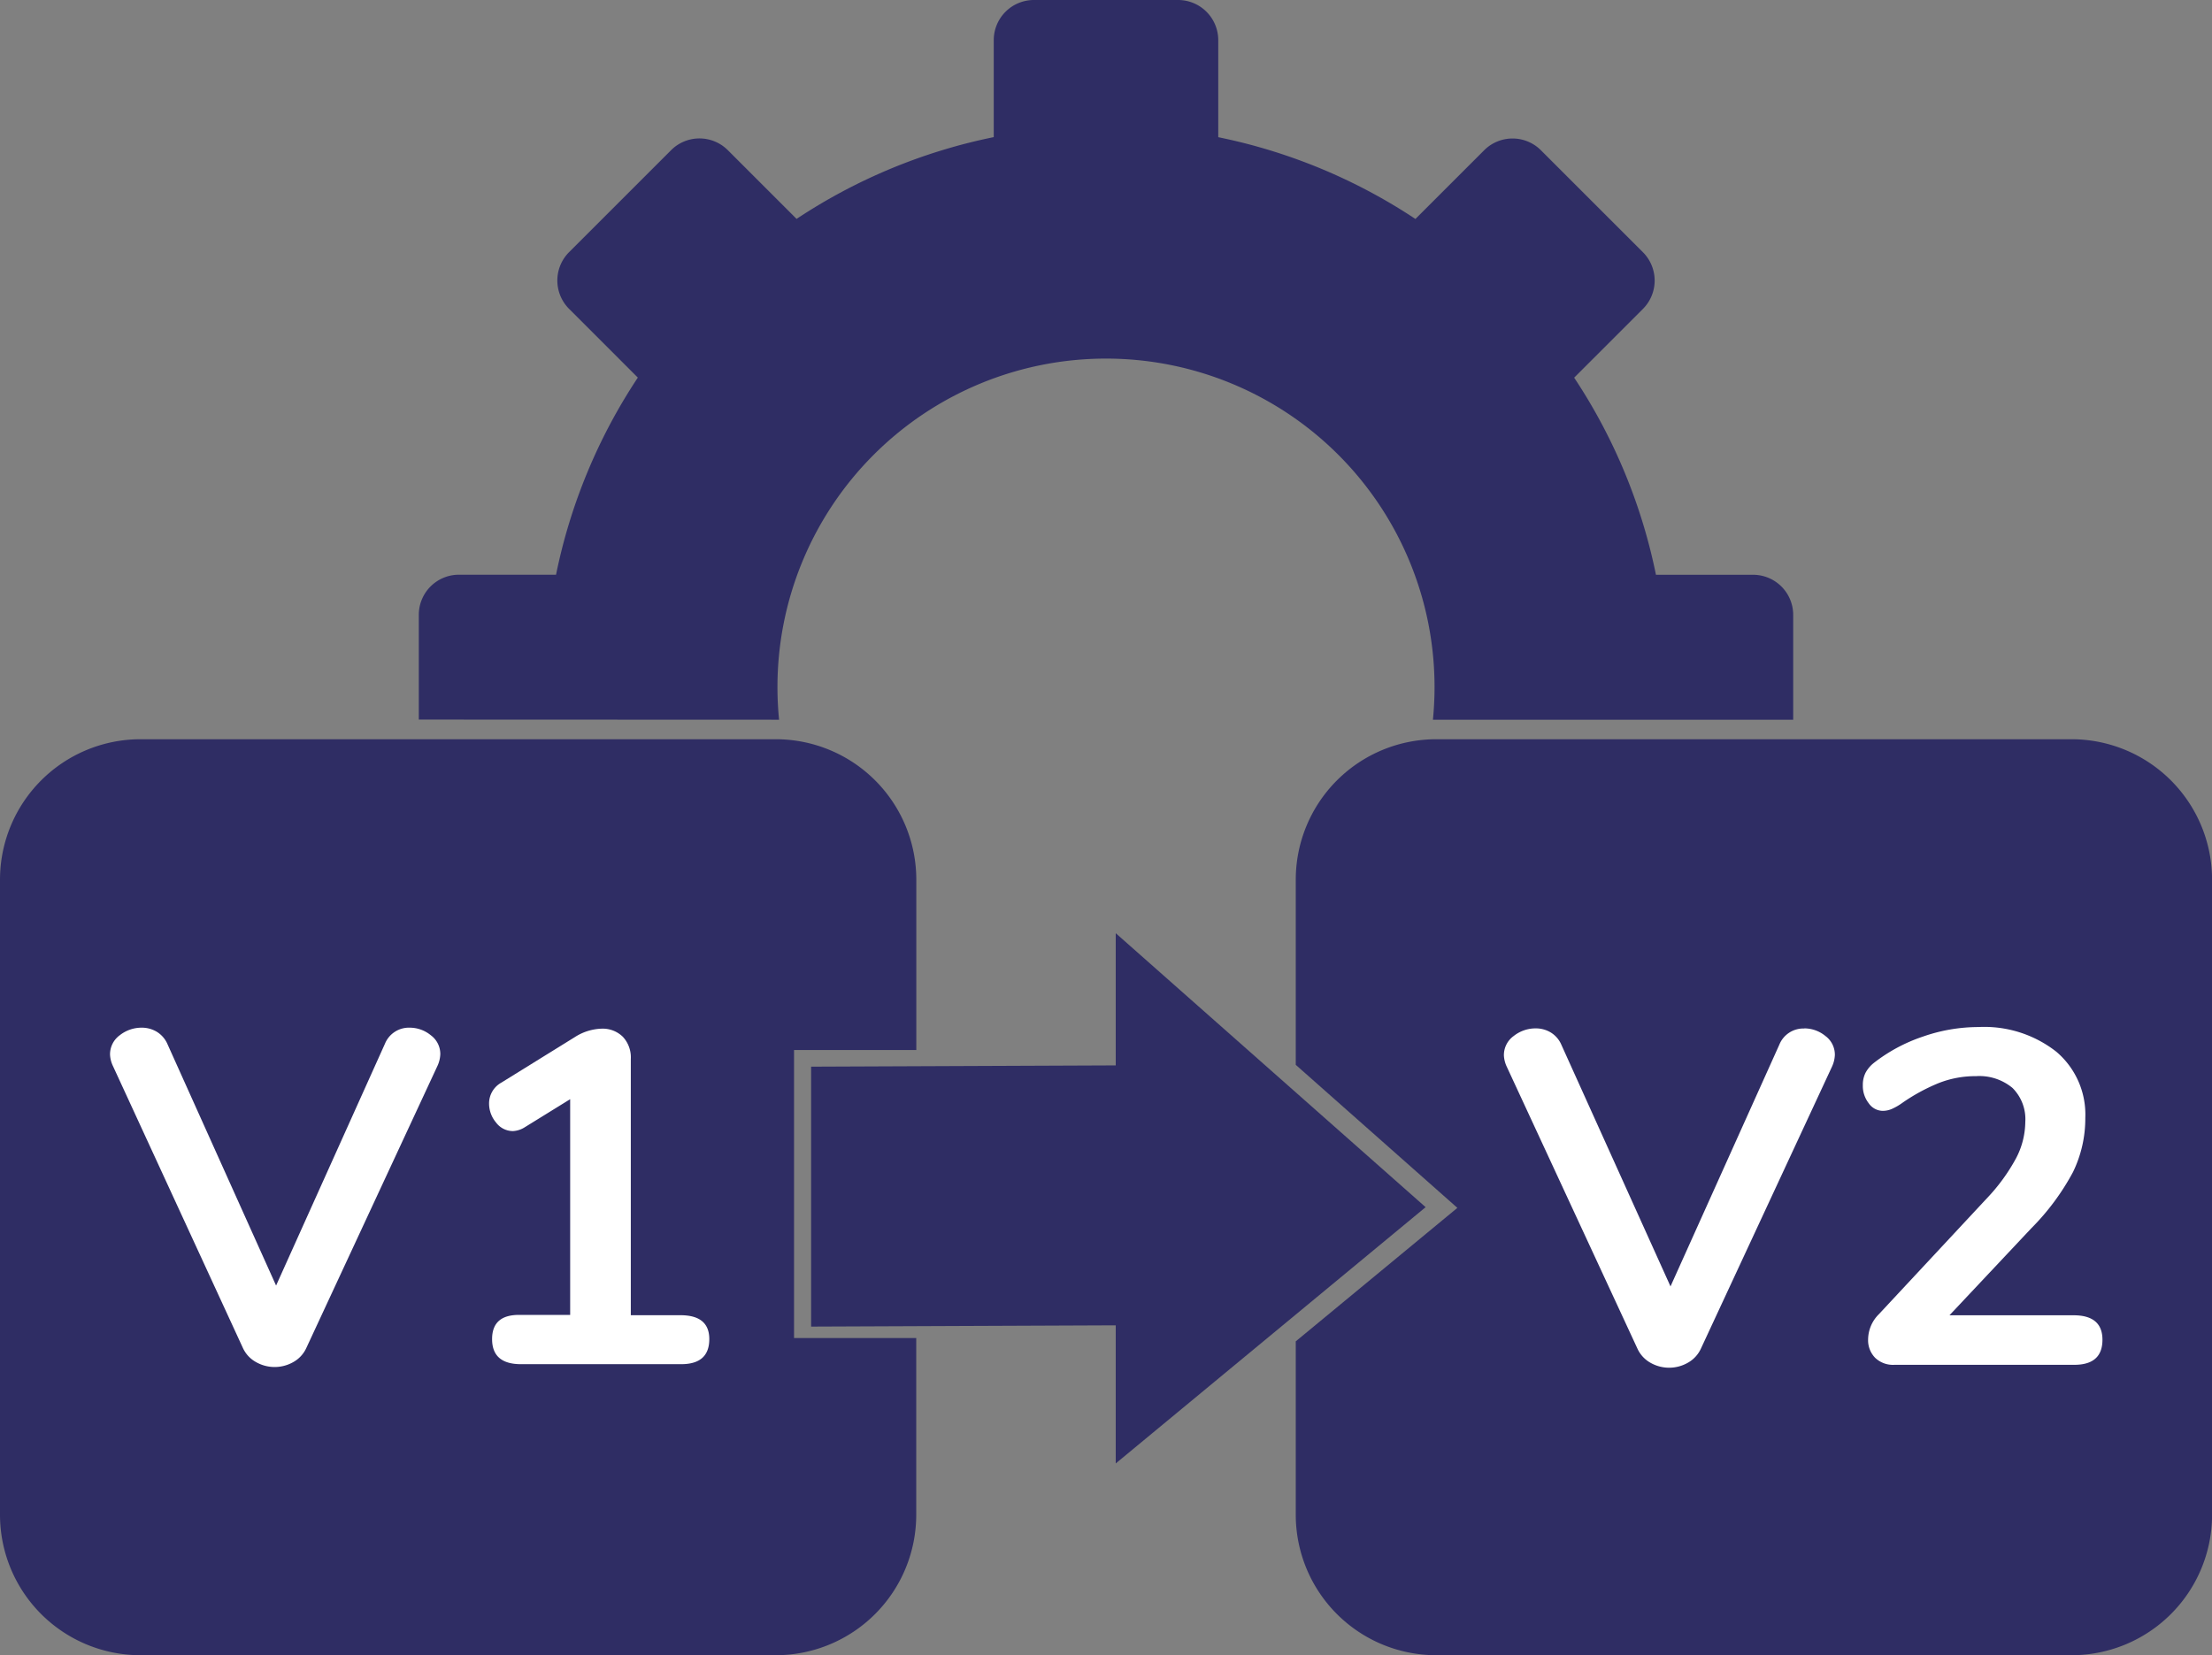 <svg xmlns="http://www.w3.org/2000/svg" width="31.479" height="23.563" viewBox="0 0 31.479 23.563"><rect x="0" y="0" width="31.479" height="23.563" fill="#808080" stroke="none"/><g id="Group_4697" data-name="Group 4697" transform="translate(-1573 -626)"><g id="Group_4696" data-name="Group 4696" transform="translate(15646.334 13188.999)"><path id="Subtraction_1" data-name="Subtraction 1" d="M11.039,13.039H2a2,2,0,0,1-2-2V2A2,2,0,0,1,2,0h9.04a2,2,0,0,1,2,2V4.424H11.3v4.1h1.739v2.517A2,2,0,0,1,11.039,13.039Z" transform="translate(-14073.334 -12552.476)" fill="#2f2d64"/><path id="Subtraction_2" data-name="Subtraction 2" d="M11.01,13.039H1.97a2,2,0,0,1-2-2V8.571l2.3-1.9L-.03,4.635V2a2,2,0,0,1,2-2h9.04a2,2,0,0,1,2,2v9.04A2,2,0,0,1,11.01,13.039Z" transform="translate(-14054.864 -12552.476)" fill="#2f2d64"/><path id="Path_1165" data-name="Path 1165" d="M15.524,71.691a.472.472,0,0,1,.3.108.331.331,0,0,1,.135.269.436.436,0,0,1-.041.168l-1.866,4.015a.439.439,0,0,1-.185.2.536.536,0,0,1-.531,0,.439.439,0,0,1-.186-.2L11.3,72.236a.421.421,0,0,1-.041-.161.335.335,0,0,1,.138-.276.5.5,0,0,1,.313-.108.411.411,0,0,1,.212.057.383.383,0,0,1,.152.172l1.548,3.442,1.549-3.442A.368.368,0,0,1,15.524,71.691Z" transform="translate(-14083.027 -12620.061)" fill="#fff"/><path id="Path_1166" data-name="Path 1166" d="M33.716,76.14q0,.357-.4.357H31.036q-.411,0-.411-.357t.411-.344h.7V72.725l-.647.4a.347.347,0,0,1-.168.054.3.3,0,0,1-.239-.121.419.419,0,0,1-.1-.269.338.338,0,0,1,.175-.3l1.044-.647a.748.748,0,0,1,.384-.121.41.41,0,0,1,.3.115.429.429,0,0,1,.114.317V75.8h.707Q33.716,75.8,33.716,76.14Z" transform="translate(-14096.956 -12620.077)" fill="#fff"/><path id="Path_1167" data-name="Path 1167" d="M86.55,71.727a.472.472,0,0,1,.3.108.331.331,0,0,1,.135.269.439.439,0,0,1-.041.168l-1.866,4.015a.441.441,0,0,1-.186.2.536.536,0,0,1-.531,0,.441.441,0,0,1-.185-.2l-1.86-4.014a.428.428,0,0,1-.041-.162.335.335,0,0,1,.14-.276.5.5,0,0,1,.313-.108.411.411,0,0,1,.212.057.38.38,0,0,1,.151.172L84.646,75.4l1.549-3.442a.368.368,0,0,1,.356-.229Z" transform="translate(-14134.207 -12620.087)" fill="#fff"/><path id="Path_1168" data-name="Path 1168" d="M103.947,76.107q0,.357-.4.357h-2.559a.366.366,0,0,1-.276-.1.357.357,0,0,1-.1-.259.513.513,0,0,1,.155-.363l1.537-1.65a2.661,2.661,0,0,0,.414-.569,1.134,1.134,0,0,0,.131-.515.628.628,0,0,0-.182-.485.737.737,0,0,0-.519-.168,1.421,1.421,0,0,0-.535.1,2.674,2.674,0,0,0-.522.286.834.834,0,0,1-.135.078.327.327,0,0,1-.135.03.246.246,0,0,1-.2-.108.4.4,0,0,1-.084-.256.385.385,0,0,1,.037-.175.448.448,0,0,1,.118-.142,2.34,2.34,0,0,1,.694-.374,2.4,2.4,0,0,1,.795-.138,1.661,1.661,0,0,1,1.108.35,1.172,1.172,0,0,1,.414.943,1.744,1.744,0,0,1-.175.771,3.418,3.418,0,0,1-.593.8l-1.165,1.239h1.775Q103.947,75.763,103.947,76.107Z" transform="translate(-14147.361 -12620.035)" fill="#fff"/><path id="Path_1169" data-name="Path 1169" d="M32.127,30.579c-.015-.153-.023-.307-.023-.465a4.675,4.675,0,1,1,9.351,0c0,.157-.008.312-.023.465h5.127V29.087a.571.571,0,0,0-.571-.571H44.606a7.939,7.939,0,0,0-1.164-2.806l.978-.978a.571.571,0,0,0,0-.808l-1.451-1.451a.571.571,0,0,0-.808,0l-.978.978a7.943,7.943,0,0,0-2.806-1.164V20.905a.572.572,0,0,0-.571-.571H35.753a.572.572,0,0,0-.571.571v1.381a7.941,7.941,0,0,0-2.806,1.164l-.978-.978a.571.571,0,0,0-.808,0l-1.451,1.451a.571.571,0,0,0,0,.808l.978.978a7.939,7.939,0,0,0-1.164,2.806H27.571a.571.571,0,0,0-.571.571v1.491Z" transform="translate(-14094.374 -12583.333)" fill="#2f2d64"/><path id="Path_1170" data-name="Path 1170" d="M54.122,69.3l-4.41-3.9v1.882l-4.335.018V71l4.335-.018v1.966Z" transform="translate(-14107.168 -12615.115)" fill="#2f2d64"/></g></g></svg>
